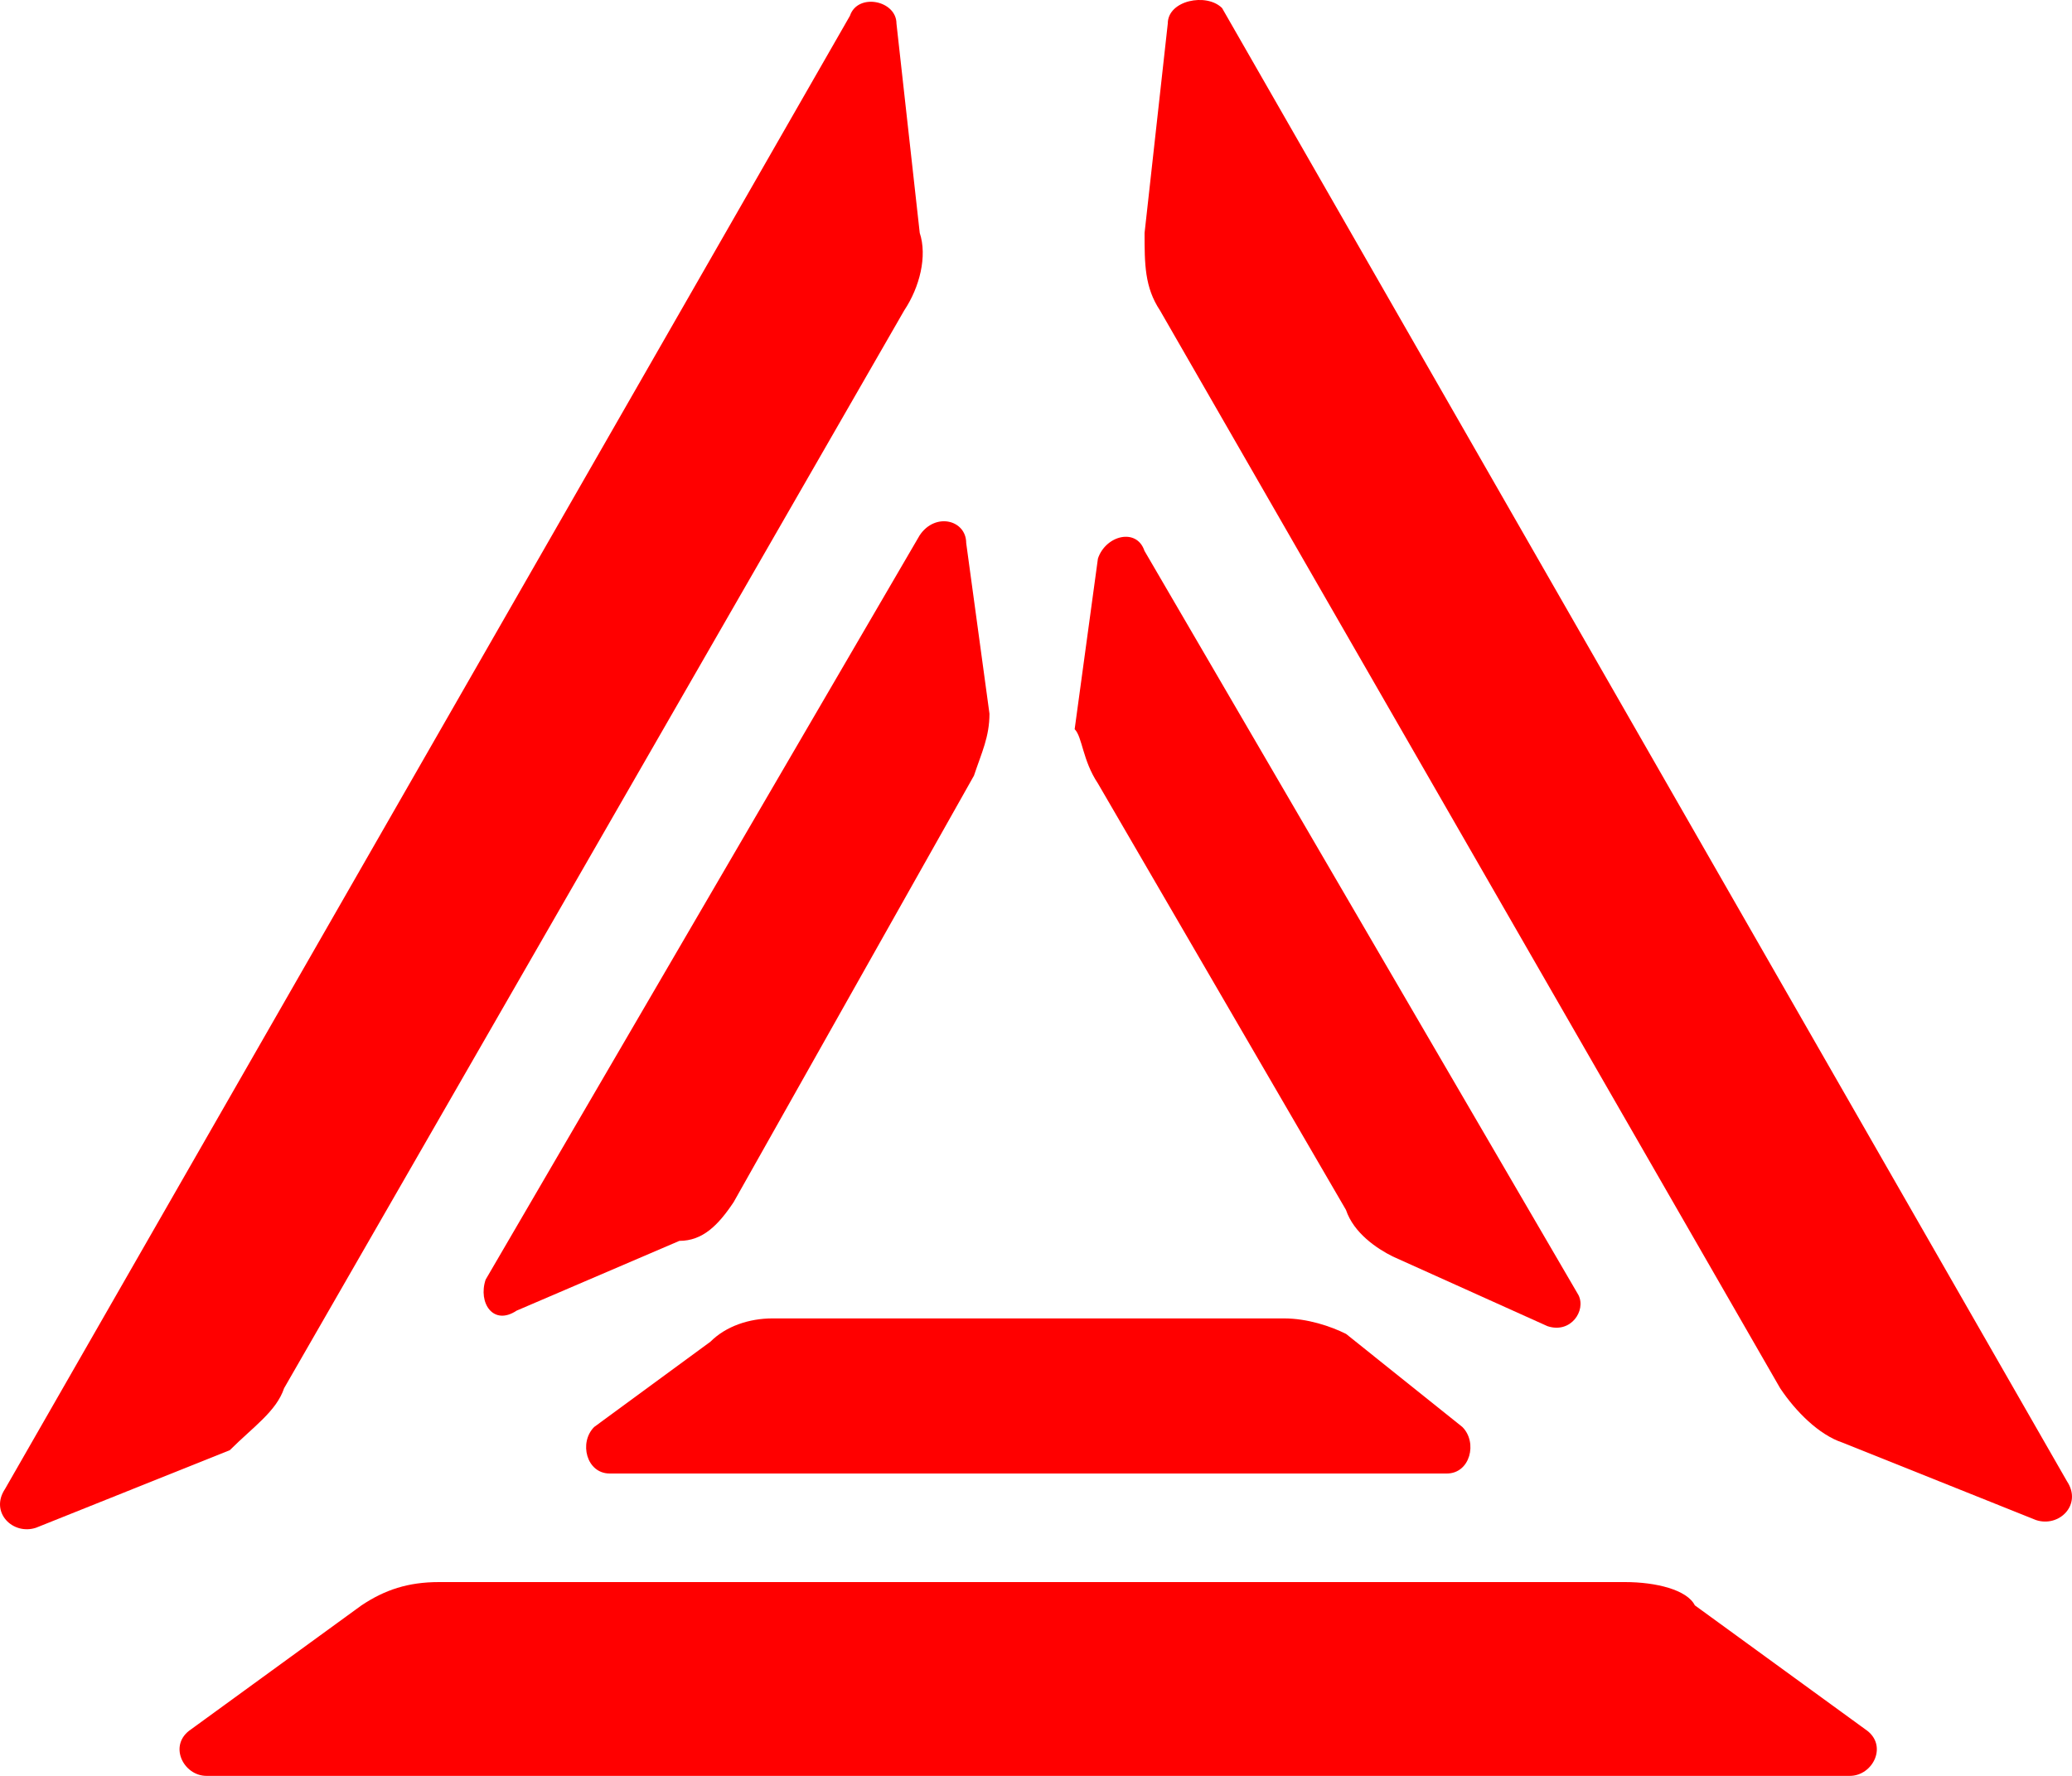 <svg width="35" height="30" viewBox="0 0 35 30" fill="none" xmlns="http://www.w3.org/2000/svg">
<g clip-path="url(#clip0_1852_20048)">
<path d="M21.69 22.272H13.048C12.655 22.272 12.263 22.403 12.001 22.665L10.037 24.106C9.775 24.368 9.906 24.892 10.299 24.892H24.44C24.833 24.892 24.964 24.368 24.702 24.106L22.738 22.534C22.476 22.403 22.083 22.272 21.69 22.272Z" fill="#FF0000"/>
<path d="M12.393 20.307L16.452 13.103C16.583 12.71 16.714 12.448 16.714 12.056L16.321 9.174C16.321 8.781 15.797 8.65 15.535 9.043L8.203 21.617C8.072 22.01 8.333 22.403 8.726 22.141L11.476 20.962C11.869 20.962 12.131 20.7 12.393 20.307Z" fill="#FF0000"/>
<path d="M18.546 13.235L22.736 20.439C22.867 20.831 23.26 21.093 23.522 21.224L26.14 22.403C26.533 22.534 26.795 22.141 26.664 21.879L19.332 9.305C19.201 8.912 18.677 9.043 18.546 9.436L18.153 12.318C18.284 12.449 18.284 12.842 18.546 13.235Z" fill="#FF0000"/>
<path d="M19.726 0.398L19.334 3.935C19.334 4.459 19.334 4.852 19.595 5.245L30.07 23.451C30.332 23.844 30.725 24.237 31.118 24.368L34.391 25.678C34.784 25.809 35.177 25.416 34.915 25.023L20.643 0.136C20.381 -0.126 19.726 0.005 19.726 0.398Z" fill="#FF0000"/>
<path d="M27.45 26.726H7.417C6.893 26.726 6.5 26.857 6.107 27.119L3.227 29.214C2.834 29.476 3.096 30 3.488 30H31.247C31.64 30 31.902 29.476 31.509 29.214L28.629 27.119C28.498 26.857 27.974 26.726 27.45 26.726Z" fill="#FF0000"/>
<path d="M4.799 23.451L15.274 5.244C15.536 4.851 15.666 4.327 15.536 3.934L15.143 0.398C15.143 0.005 14.488 -0.126 14.357 0.267L0.085 25.153C-0.177 25.546 0.216 25.939 0.609 25.808L3.882 24.498C4.275 24.105 4.668 23.843 4.799 23.451Z" fill="#FF0000"/>
</g>
<defs>
<clipPath id="clip0_1852_20048">
<rect width="35" height="30" fill="white"/>
</clipPath>
</defs>
</svg>
